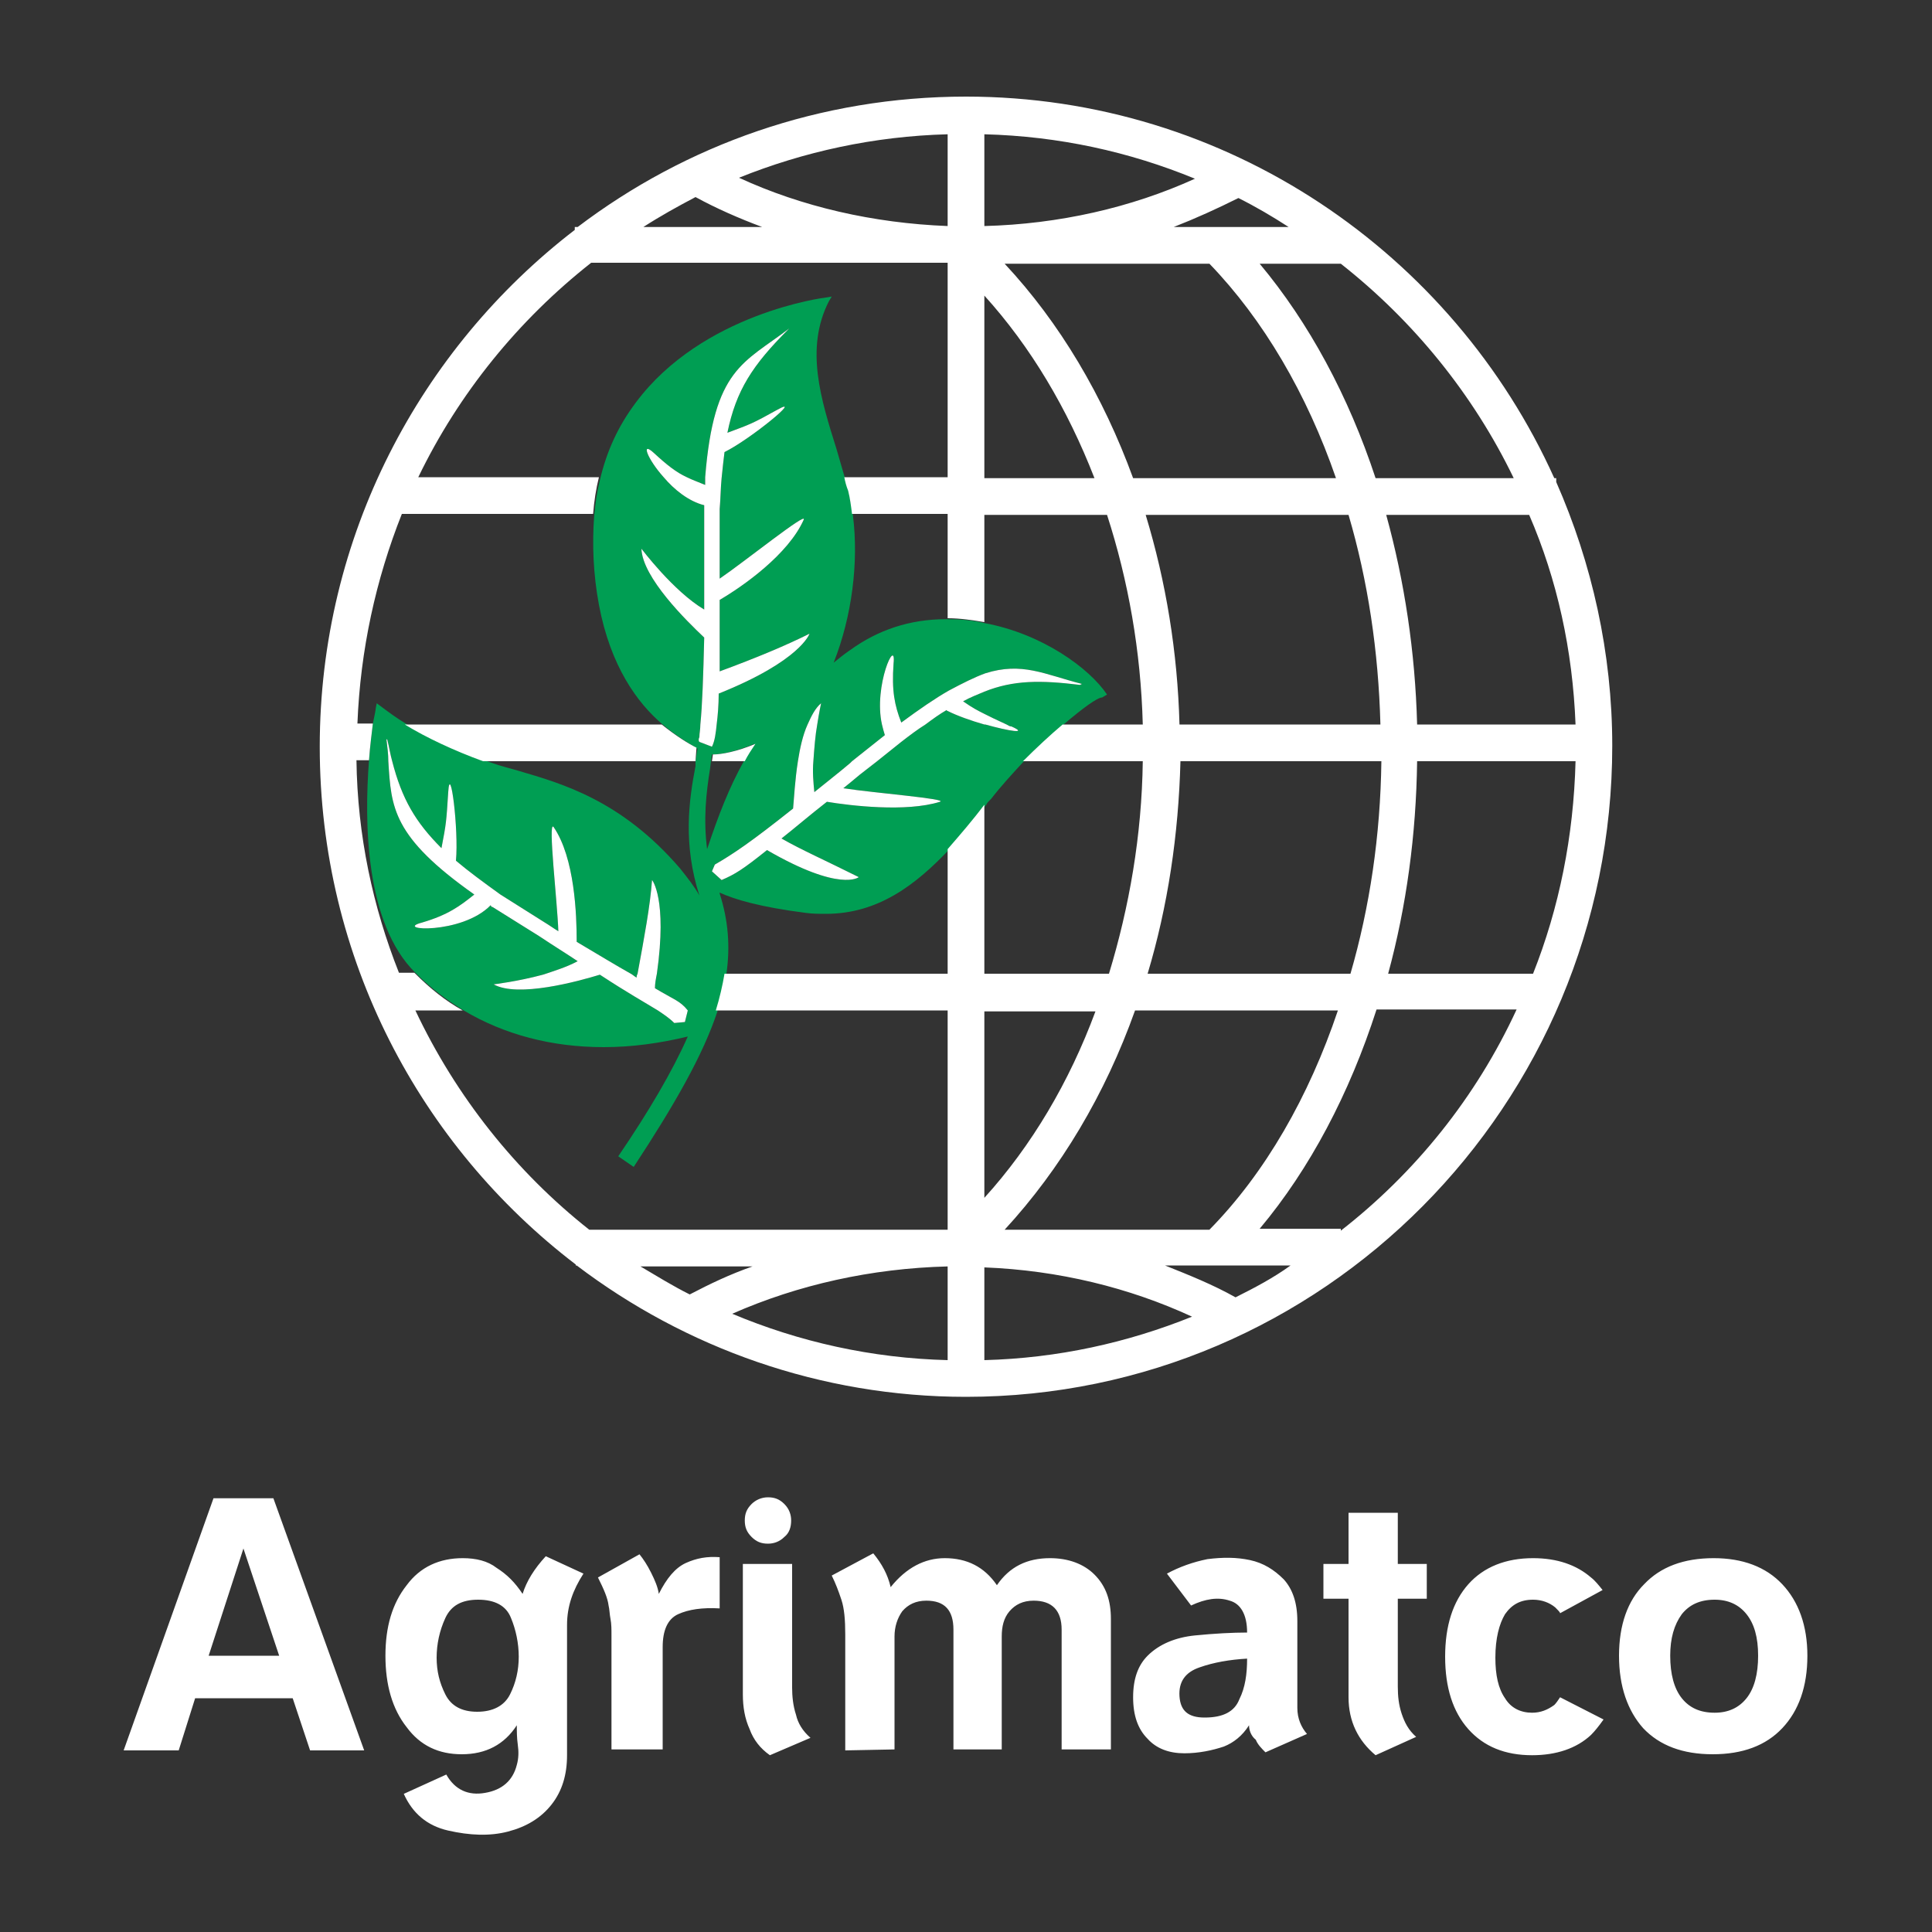 <svg xmlns="http://www.w3.org/2000/svg" viewBox="0 0 200 200" fill="#fff">
	<rect x="0" y="0" width="200" height="200" fill="#333333" stroke="none"/>
	<path d="M25.2 160.3l-3.6 11.1h7.3l-3.7-11.1zm-3.1-5.2h6.2l9.4 26.1h-5.6l-1.8-5.4H20.2l-1.7 5.4h-5.7l9.3-26.1zm32 9.9c.4-1.3 1.2-2.6 2.4-3.9l3.9 1.8c-1.1 1.7-1.7 3.4-1.7 5.3v13.5c0 2-.5 3.7-1.6 5.1-1.1 1.4-2.6 2.3-4.5 2.8s-4 .4-6.2-.1-3.7-1.8-4.6-3.8l4.4-2c.9 1.6 2.3 2.2 4 1.9 1.8-.3 2.9-1.3 3.3-2.9.2-.7.2-1.4.1-2.1-.1-.7-.1-1.4-.1-2-1.3 2-3.2 3-5.7 3-2.4 0-4.3-.9-5.7-2.8-1.5-1.9-2.2-4.4-2.2-7.4s.7-5.4 2.2-7.3c1.4-1.9 3.4-2.8 5.8-2.8 1.4 0 2.6.3 3.5 1 1.1.7 1.9 1.5 2.7 2.7zm-8.9 6.6c0 1.4.3 2.6.9 3.8.6 1.2 1.7 1.8 3.3 1.8s2.8-.6 3.4-1.8c.6-1.2.9-2.5.9-3.9s-.3-2.8-.8-4c-.5-1.3-1.7-1.9-3.4-1.9s-2.8.6-3.4 1.9-.9 2.7-.9 4.1zm18.1 9.7v-12c0-.6 0-1.2-.1-1.7s-.1-1-.2-1.4c-.1-.8-.5-1.7-1.1-2.9l4.3-2.4c.4.5.8 1.1 1.2 1.9.4.8.7 1.5.8 2.2.8-1.6 1.7-2.7 2.8-3.2 1.1-.5 2.2-.7 3.5-.6v5.3c-1.8-.1-3.2.1-4.3.6-1.1.5-1.6 1.7-1.6 3.4v10.6h-5.3v.2zm18.7-6.6c0 .9.1 1.9.4 2.8.2.9.7 1.7 1.5 2.4l-4.2 1.8c-1-.7-1.7-1.6-2.1-2.7-.5-1.1-.7-2.3-.7-3.6v-13.5H82v12.8zM79.5 155c.7 0 1.2.2 1.7.7s.7 1.1.7 1.7c0 .7-.2 1.3-.7 1.7-.5.5-1.1.7-1.7.7-.7 0-1.2-.2-1.7-.7s-.7-1-.7-1.7.2-1.2.7-1.7c.4-.4 1-.7 1.7-.7zm8 26.2v-12c0-1.5-.1-2.7-.4-3.6-.3-.9-.6-1.7-1-2.5l4.3-2.3c.9 1.1 1.5 2.2 1.8 3.5 1.6-2 3.5-3 5.6-3 2.3 0 4.1.9 5.4 2.8 1.3-1.9 3.1-2.8 5.5-2.8 1.9 0 3.5.6 4.6 1.7 1.2 1.2 1.7 2.7 1.7 4.6v13.5h-5.1v-12.4c0-2-1-3-2.9-3-1.1 0-1.9.4-2.5 1.1-.6.7-.8 1.6-.8 2.6v11.7h-5v-12.4c0-2-.9-3-2.8-3-1.1 0-1.9.4-2.5 1.1-.5.7-.8 1.6-.8 2.6v11.7l-5.1.1zm41.8-2.6c-.7 1.1-1.6 1.8-2.6 2.2-1.2.4-2.6.7-4.1.7-1.6 0-2.9-.5-3.8-1.5-1-1-1.5-2.4-1.5-4.3s.5-3.3 1.5-4.3c1.2-1.2 2.9-1.9 4.9-2.1 2-.2 3.9-.3 5.4-.3 0-1.9-.7-3-1.8-3.3-1.2-.4-2.5-.2-4 .5l-2.5-3.3c1.3-.7 2.7-1.2 4.2-1.5 1.6-.2 3-.2 4.4.1s2.5 1 3.5 2c.9 1 1.4 2.4 1.4 4.3v9c0 1.1.4 2 1 2.7l-4.3 1.9c-.4-.4-.8-.8-1-1.3-.5-.4-.7-1-.7-1.5zm-.2-6.9c-1.8.1-3.5.4-4.9.9-1.5.5-2.2 1.5-2.1 3s.9 2.2 2.6 2.2c1.9 0 3.1-.6 3.6-1.9.6-1.2.8-2.6.8-4.2zm15.6-6.2v9.1c0 1 .1 1.9.4 2.8.3.9.7 1.7 1.5 2.4l-4.2 1.9c-1.8-1.5-2.8-3.5-2.8-6v-10.2H137v-3.6h2.6v-5.3h5.1v5.3h3v3.6h-3zM166 178c-.5.7-.9 1.2-1.3 1.6-1.5 1.4-3.6 2.1-6.1 2.1-2.8 0-5-.9-6.6-2.7s-2.4-4.3-2.4-7.5.8-5.7 2.4-7.5c1.6-1.8 3.9-2.7 6.7-2.7 2.5 0 4.5.7 6 2 .4.3.8.8 1.2 1.3l-4.4 2.4c0-.1-.2-.3-.5-.6-.6-.5-1.4-.8-2.3-.8-1.3 0-2.2.5-2.9 1.5-.6 1-1 2.5-1 4.5 0 1.8.3 3.2 1 4.2.6 1 1.6 1.5 2.8 1.5.9 0 1.6-.3 2.3-.8.2-.2.4-.5.6-.8l4.5 2.3zm6.9-6.6c0 1.9.4 3.4 1.2 4.4s1.9 1.5 3.4 1.5c1.4 0 2.5-.5 3.3-1.5s1.2-2.5 1.2-4.4-.4-3.3-1.2-4.3-1.9-1.5-3.3-1.5c-1.5 0-2.6.5-3.4 1.5-.8 1.1-1.2 2.5-1.2 4.3zm-5.3 0c0-3.2.9-5.7 2.6-7.4 1.7-1.8 4.1-2.7 7.2-2.7 3 0 5.4.9 7.1 2.7 1.7 1.8 2.6 4.3 2.6 7.4 0 3.2-.9 5.7-2.6 7.5-1.7 1.8-4.1 2.7-7.2 2.7-3.1 0-5.5-.9-7.2-2.7-1.6-1.8-2.5-4.3-2.5-7.5z"/>
	<path fill="#009e53" d="M101.9 64.5c-1.2-.3-2.5-.4-3.8-.4h-.2c-3.7 0-7 1.1-9.9 3.2-.6.4-1.2.9-1.7 1.3 1.9-4.8 2.6-10.4 2-15.2-.1-.8-.3-1.7-.4-2.4-.1-.5-.2-.9-.4-1.4-.3-1-.6-2.1-.9-3.1-1.6-5.1-3.3-10.4-.8-15.3l.3-.5-.6.1c-.1 0-12.8 1.6-19.7 10.9-1.8 2.4-3 5-3.7 8-.3 1.2-.5 2.5-.6 3.8-.2 2.8-.1 5.9.5 9.1 1.2 6.4 4 10.2 6.6 12.4 1.4 1.2 2.8 2 3.6 2.5l-.2 1.3v.5c-.7 3.6-1.3 8.1.4 13.4-.5-.9-1.2-1.8-2-2.8-6.1-7.1-12.3-8.8-16.7-10.1-1-.3-1.9-.5-2.7-.8l-.9-.3c-3-1.1-5.8-2.4-8.1-3.8-1-.6-1.8-1.2-2.6-1.8l-.4-.3-.1.5c0 .1-.1.7-.3 1.6-.1.9-.3 2.3-.4 3.8-.5 6.4-.4 16.9 4.8 22l.1.1c1.5 1.5 3.1 2.7 4.9 3.8 4.2 2.5 9.1 3.8 14.5 3.8 2.9 0 5.8-.4 8.7-1.1-1.6 3.6-4 7.7-7.2 12.4l1.6 1.1c4.2-6.4 7.2-11.6 8.7-16.2.4-1.3.7-2.6.9-3.8.4-2.8.2-5.5-.7-8.3v-.1c1.5.7 4.2 1.5 8.9 2.1.7.1 1.5.1 2.1.1 5.4 0 9.3-3 12.8-6.7 1.3-1.4 2.6-3 3.8-4.6.1-.2.2-.3.3-.4l.2-.2c1-1.3 2.2-2.6 3.4-3.9 1.4-1.4 2.8-2.7 4.1-3.8 2-1.7 3.5-2.8 4-2.8l.5-.3c-1.8-2.7-6.7-6.3-12.7-7.4zm-31 41.3l-1.1.1c-.5-.5-1.1-.9-1.7-1.3-1.3-.8-3.1-1.8-6-3.7-2.3.7-8.5 2.4-11 1 0 0 2.5-.3 5.1-1 1.2-.4 2.5-.8 3.6-1.4-1.2-.8-2.5-1.6-4-2.6l-4.8-3c-.1 0-.2-.1-.2-.2-3 3.1-10.2 2.6-7.1 1.8 2.7-.8 3.9-1.7 5.4-2.9-8.5-6-8.6-9-8.9-13.8 0-.7-.1-1.5-.2-2.3l.1.1c.2.8.3 1.5.5 2.2 1 3.9 2.4 6.3 5.1 9 .5-2.6.5-2.7.7-5.8.2-3.2 1.1 3.9.8 7.1 1.3 1.1 2.8 2.2 4.6 3.5l4.6 2.9c.5.3.9.6 1.4.9-.1-3-1.1-11.5-.5-10.8 2.2 3.2 2.4 9.1 2.4 11.9 2.2 1.3 4 2.4 5.6 3.3.2.1.4.3.6.4 0-.1 0-.2.1-.4.7-3.8 1.3-7 1.5-9.7 0 0 1.6 1.9.5 9.7-.1.5-.2 1-.2 1.5 2 1.2 2.6 1.3 3.4 2.3l-.3 1.2zm1.5-29.5c0-.4.1-.8.1-1.3.2-2 .3-4.9.4-9-1.8-1.7-6.4-6.2-6.5-9.2 0 0 3.3 4.4 6.5 6.3V52.3c-1.6-.4-3.1-1.6-4.2-2.9-1.7-1.9-2.4-3.8-1-2.5 1.3 1.2 2.3 2 3.4 2.5.6.3 1.2.5 1.9.8v-.8c.9-11.3 4-11.8 8.7-15.4l-.1.1c-3.7 3.7-5.4 6.3-6.3 10.7 2.4-.9 2.5-.9 5.2-2.4s-2.7 3-5.5 4.4c-.1.8-.2 1.7-.3 2.7-.1 1-.1 2-.2 3.2v7.2c2.5-1.7 9.1-7 8.7-6.1-1.6 3.6-6.3 6.9-8.7 8.3v7.4c3.8-1.4 6.9-2.7 9.3-3.9 0 0-.9 2.8-9.4 6.2 0 1.2-.1 2.3-.2 3.1-.1 1-.2 1.8-.5 2.4l-1.3-.5c-.1-.1-.1-.3 0-.5zm1.1 3.3l.1-.8.1-.7c1 0 2.5-.3 4.4-1.1-.4.6-.8 1.2-1.1 1.8-1.5 2.7-2.6 5.5-3.8 9.1-.4-3.1-.1-5.8.3-8.3zm38.3-8.7c-4.1-.5-6.9-.5-9.9.7-.7.3-1.5.6-2.2 1 1 .7 1.6 1 2.2 1.3.6.3 1.2.6 2.3 1.1.2.1.3.2.5.2 1.8.8-.2.5-2.7-.2h-.1c-1.4-.4-2.8-.9-3.8-1.4 0 0-.1 0-.1-.1-.7.4-1.4.9-2.2 1.5-.8.5-1.6 1.1-2.5 1.8l-2.5 2-1.8 1.4c-.6.5-1.2 1-1.7 1.4 3.3.5 10.9 1.1 10 1.4-3.5 1.1-9.3.4-11.7 0-1.8 1.4-3.3 2.7-4.7 3.8 2.1 1.2 4.4 2.2 8 4 0 0-1.9 1.6-9.5-2.8-2.5 2-3.3 2.5-4.7 3.1l-1-.9.3-.7c1.9-1.1 3.7-2.3 8.1-5.8.1-1.1.2-3 .5-4.9.2-1.3.5-2.7 1-3.8.4-.9.8-1.7 1.4-2.2 0 0-.2.9-.4 2.2-.2 1.1-.3 2.4-.4 3.8-.1 1.1 0 2.2.1 3.2 1.1-.9 2.4-1.9 3.7-3l.2-.2 3.4-2.7c-.1-.3-.2-.7-.3-1.1-.9-4 1.5-9.2 1.2-6.3-.2 2.8.1 4.3.8 6.1 1.9-1.4 3.5-2.5 4.9-3.3 1.5-.8 2.7-1.4 3.8-1.8 3.8-1.2 6.1.1 10 1.1l-.2.1z"/>
	<path fill="#ffffff" d="M71.2 104.6l-.3 1.2-1.1.1c-.5-.5-1.1-.9-1.7-1.3-1.3-.8-3.1-1.8-6-3.7-2.3.7-8.5 2.4-11 1 0 0 2.5-.3 5.1-1 1.2-.4 2.5-.8 3.6-1.4-1.2-.8-2.5-1.6-4-2.6l-4.8-3c-.1 0-.2-.1-.2-.2-3 3.1-10.2 2.6-7.1 1.8 2.7-.8 3.9-1.7 5.4-2.9-8.5-6-8.6-9-8.9-13.8 0-.7-.1-1.5-.2-2.3l.1.1c.2.8.3 1.5.5 2.2 1 3.9 2.4 6.3 5.1 9 .5-2.6.5-2.7.7-5.8.2-3.2 1.1 3.9.8 7.1 1.3 1.1 2.8 2.2 4.6 3.5l4.6 2.9c.5.3.9.6 1.4.9-.1-3-1.1-11.5-.5-10.8 2.2 3.2 2.4 9.1 2.4 11.9 2.2 1.3 4 2.4 5.6 3.3.2.1.4.3.6.4 0-.1 0-.2.1-.4.7-3.8 1.3-7 1.5-9.7 0 0 1.6 1.9.5 9.7-.1.5-.2 1-.2 1.5 2 1.2 2.6 1.3 3.4 2.3zm3.3-35.1v-7.4c2.4-1.4 7.1-4.7 8.7-8.3.4-.9-6.2 4.4-8.7 6.1v-7.2c.1-1.2.1-2.2.2-3.2s.2-1.9.3-2.7c2.8-1.4 8.2-5.9 5.5-4.4s-2.8 1.5-5.2 2.4c.9-4.4 2.6-7 6.3-10.7l.1-.1c-4.7 3.6-7.8 4.1-8.7 15.4v.8c-.7-.3-1.3-.5-1.9-.8-1.1-.5-2.1-1.3-3.4-2.5-1.4-1.3-.7.6 1 2.5 1.1 1.3 2.6 2.5 4.2 2.9v10.8c-3.2-1.9-6.5-6.3-6.5-6.3.1 3 4.7 7.5 6.5 9.2-.1 4.1-.2 7-.4 9 0 .5-.1.9-.1 1.3-.1.2-.1.4 0 .5l1.3.5c.3-.6.4-1.4.5-2.4.1-.8.2-1.9.2-3.1 8.5-3.4 9.4-6.2 9.4-6.2-2.4 1.2-5.5 2.5-9.3 3.9zm27.5.2c-1.1.4-2.3 1-3.8 1.8-1.4.8-3 1.9-4.9 3.3-.7-1.8-1-3.3-.8-6.1.3-2.9-2.1 2.3-1.2 6.3.1.4.2.8.3 1.1l-3.4 2.7-.2.2c-1.3 1.1-2.6 2.1-3.7 3-.1-1-.2-2.1-.1-3.2.1-1.4.2-2.7.4-3.8.2-1.3.4-2.2.4-2.2-.6.5-1 1.3-1.4 2.2-.5 1.1-.8 2.5-1 3.8-.3 1.9-.4 3.8-.5 4.9-4.4 3.5-6.2 4.7-8.1 5.8l-.3.7 1 .9c1.4-.6 2.2-1.1 4.7-3.1 7.6 4.4 9.5 2.8 9.5 2.8-3.6-1.8-5.9-2.8-8-4 1.4-1.1 2.9-2.4 4.7-3.8 2.4.4 8.2 1.1 11.7 0 .9-.3-6.7-.9-10-1.4.5-.4 1.1-.9 1.7-1.4l1.8-1.4 2.5-2c.9-.7 1.7-1.3 2.5-1.8.8-.6 1.5-1.1 2.2-1.5 0 .1.1.1.1.1 1 .5 2.4 1 3.8 1.4h.1c2.5.7 4.5 1 2.7.2-.2 0-.3-.1-.5-.2-1.1-.5-1.7-.8-2.3-1.1-.6-.3-1.2-.6-2.2-1.3.7-.4 1.5-.7 2.2-1 3-1.2 5.8-1.2 9.9-.7l.2-.1c-3.9-1-6.2-2.3-10-1.1z"/>
	<path d="M163.1 75h-16.4c-.2-7.5-1.3-14.8-3.2-21.7h14.8c2.9 6.7 4.5 14 4.8 21.7zm-24.3-47.7c7.5 5.9 13.7 13.5 17.9 22.2h-14.3c-2.8-8.5-6.9-16.1-12-22.2h8.4zm-21.3 77.3h21c-3 8.9-7.5 16.8-13.3 22.7H104c5.8-6.3 10.4-14 13.5-22.7zM101.9 124v-19.3h11.5c-2.7 7.3-6.6 13.9-11.5 19.3zm37.7-70.7c2 6.8 3.1 14.1 3.3 21.7h-20.8c-.2-7.5-1.4-14.8-3.5-21.7h21zm-22.3-3.8c-3.1-8.5-7.6-16.1-13.3-22.2h21.2c5.6 5.8 10.1 13.5 13.1 22.2h-21zm1.5 51.3c2.1-7 3.2-14.4 3.4-22H143c-.1 7.7-1.2 15.1-3.2 22h-21zm14.6-77.3h-11.9c2.3-.9 4.5-1.9 6.7-3 1.8.9 3.5 1.9 5.2 3zm-31.5-9.6c7.7.2 15 1.8 21.8 4.6-6.6 3-14.1 4.7-21.8 4.9v-9.5zm0 16.7c4.8 5.3 8.6 11.7 11.4 18.9h-11.4V30.6zm-3.8-16.7v9.5c-7.7-.3-15.1-2-21.6-5 6.7-2.7 14-4.3 21.6-4.5zM72 20.4c2.2 1.2 4.5 2.2 6.9 3.1H66.6c1.7-1.1 3.5-2.1 5.4-3.1zm26.1 120.4c-7.9-.2-15.4-1.9-22.3-4.8 6.8-3 14.4-4.7 22.3-4.9v9.7zm0-52.9v12.9H75c-.2 1.2-.5 2.5-.9 3.8h24v22.7H61c-7.6-6-13.8-13.8-18-22.7h4.9c-1.8-1-3.4-2.3-4.9-3.8l-.1-.1h-1.6c-2.7-6.8-4.3-14.2-4.4-22h1.3c.1-1.5.3-2.9.4-3.8H37c.3-7.6 1.9-14.9 4.6-21.7h19.8c.1-1.3.3-2.6.6-3.8H43.3c4.2-8.7 10.4-16.3 17.9-22.2h36.9v22.2H87.4c.1.5.2.9.4 1.4.2.8.3 1.6.4 2.4h9.9V64c1.3 0 2.6.2 3.8.4V53.3h12.7c2.2 6.8 3.5 14.1 3.7 21.7H110c-1.3 1.1-2.7 2.4-4.1 3.8h12.4c-.1 7.7-1.4 15.1-3.5 22h-12.9V83.3c-1.2 1.6-2.5 3.1-3.8 4.6zm3.8 52.9v-9.6c7.7.3 15 2.1 21.5 5.1-6.7 2.7-13.9 4.3-21.5 4.5zm26-6.5c-2.3-1.3-4.8-2.3-7.3-3.3h13c-1.8 1.3-3.7 2.3-5.7 3.3zm10.9-6.9v-.2h-8.4c5.2-6.2 9.3-14 12.1-22.7H157c-4.2 9.1-10.5 16.9-18.2 22.9zm4.9-26.6c1.9-7 2.9-14.4 3-22h16.4c-.2 7.8-1.7 15.2-4.4 22h-15zM72.1 77.4l-.1 1.4H50c-3-1.1-5.8-2.4-8.1-3.8h26.6c1.5 1.2 2.8 2 3.6 2.4zm6.1-.4c-.4.6-.8 1.2-1.1 1.8h-3.4l.1-.7c.9 0 2.5-.3 4.4-1.1zm82.9-27.1v-.4h-.2C150.4 26.2 127 10 100 10c-15.1 0-29 5-40.2 13.5h-.3v.3c-16 12.3-26.4 31.7-26.4 53.5 0 21.9 10.4 41.3 26.5 53.6v.1h.1c11.2 8.5 25.2 13.6 40.3 13.6 36.9 0 66.9-30.2 66.9-67.4 0-9.6-2.1-18.9-5.8-27.3zM71.4 134c-1.8-.9-3.4-1.9-5.1-2.9h11.6c-2.3.8-4.4 1.8-6.5 2.9z"/>
</svg>
